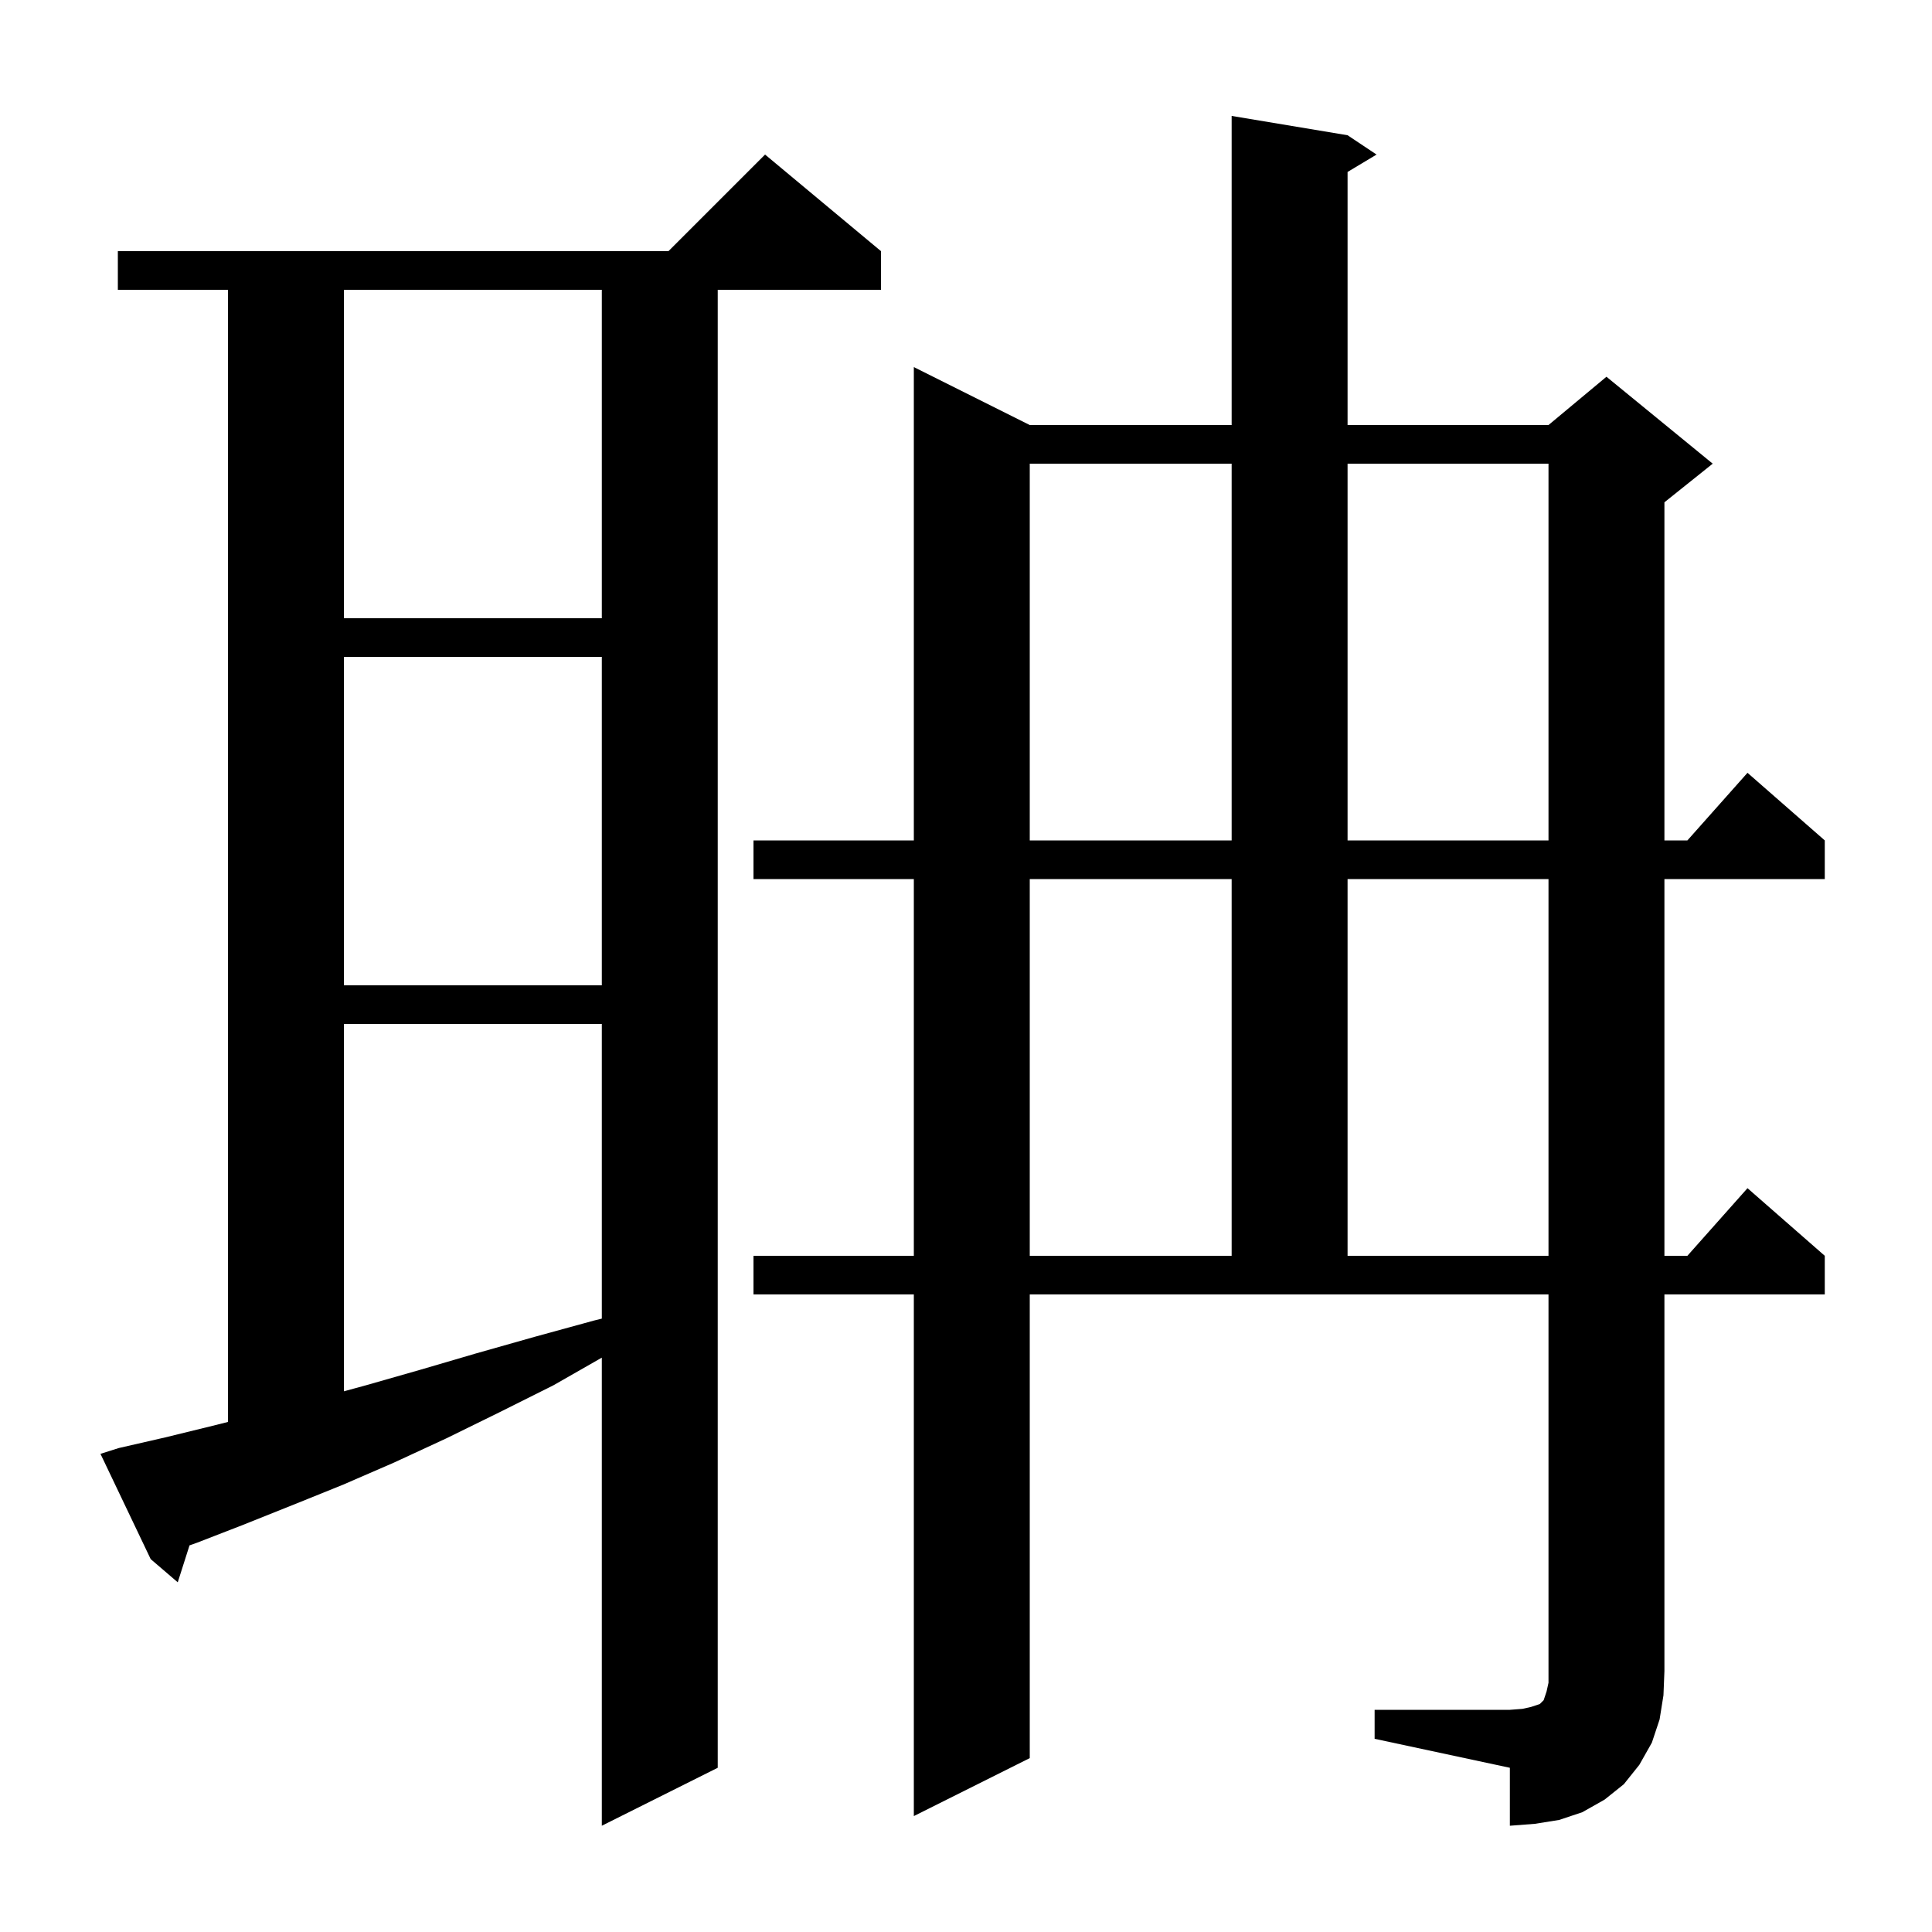 <svg xmlns="http://www.w3.org/2000/svg" xmlns:xlink="http://www.w3.org/1999/xlink" version="1.1" baseProfile="full" viewBox="0 0 200 200" width="200" height="200">
<g fill="black">
<path d="M 12.3 149.9 L 17.1 148.8 L 22.0 147.6 L 23.6 147.2 L 23.6 30.0 L 12.2 30.0 L 12.2 26.0 L 69.2 26.0 L 79.2 16.0 L 91.2 26.0 L 91.2 30.0 L 74.3 30.0 L 74.3 183.0 L 62.3 189.0 L 62.3 140.543 L 57.3 143.4 L 51.7 146.2 L 46.2 148.9 L 40.8 151.4 L 35.5 153.7 L 30.3 155.8 L 25.3 157.8 L 20.4 159.7 L 19.619 159.977 L 18.4 163.8 L 15.6 161.4 L 10.4 150.5 Z M 142.3 177.0 L 156.3 177.0 L 157.6 176.9 L 158.5 176.7 L 159.4 176.4 L 159.8 176.0 L 160.1 175.1 L 160.3 174.2 L 160.3 134.0 L 106.6 134.0 L 106.6 182.0 L 94.6 188.0 L 94.6 134.0 L 78.0 134.0 L 78.0 130.0 L 94.6 130.0 L 94.6 91.0 L 78.0 91.0 L 78.0 87.0 L 94.6 87.0 L 94.6 38.0 L 106.6 44.0 L 127.5 44.0 L 127.5 12.0 L 139.5 14.0 L 142.5 16.0 L 139.5 17.8 L 139.5 44.0 L 160.3 44.0 L 166.3 39.0 L 177.3 48.0 L 172.3 52.0 L 172.3 87.0 L 174.678 87.0 L 180.9 80.0 L 188.9 87.0 L 188.9 91.0 L 172.3 91.0 L 172.3 130.0 L 174.678 130.0 L 180.9 123.0 L 188.9 130.0 L 188.9 134.0 L 172.3 134.0 L 172.3 173.0 L 172.2 175.5 L 171.8 178.0 L 171.0 180.4 L 169.7 182.7 L 168.1 184.7 L 166.1 186.3 L 163.8 187.6 L 161.4 188.4 L 158.9 188.8 L 156.3 189.0 L 156.3 183.0 L 142.3 180.0 Z M 35.6 106.0 L 35.6 144.027 L 37.9 143.4 L 43.5 141.8 L 49.3 140.1 L 55.3 138.4 L 61.5 136.7 L 62.3 136.503 L 62.3 106.0 Z M 106.6 91.0 L 106.6 130.0 L 127.5 130.0 L 127.5 91.0 Z M 139.5 91.0 L 139.5 130.0 L 160.3 130.0 L 160.3 91.0 Z M 35.6 68.0 L 35.6 102.0 L 62.3 102.0 L 62.3 68.0 Z M 106.6 48.0 L 106.6 87.0 L 127.5 87.0 L 127.5 48.0 Z M 139.5 48.0 L 139.5 87.0 L 160.3 87.0 L 160.3 48.0 Z M 35.6 30.0 L 35.6 64.0 L 62.3 64.0 L 62.3 30.0 Z " />
</g>
</svg>
